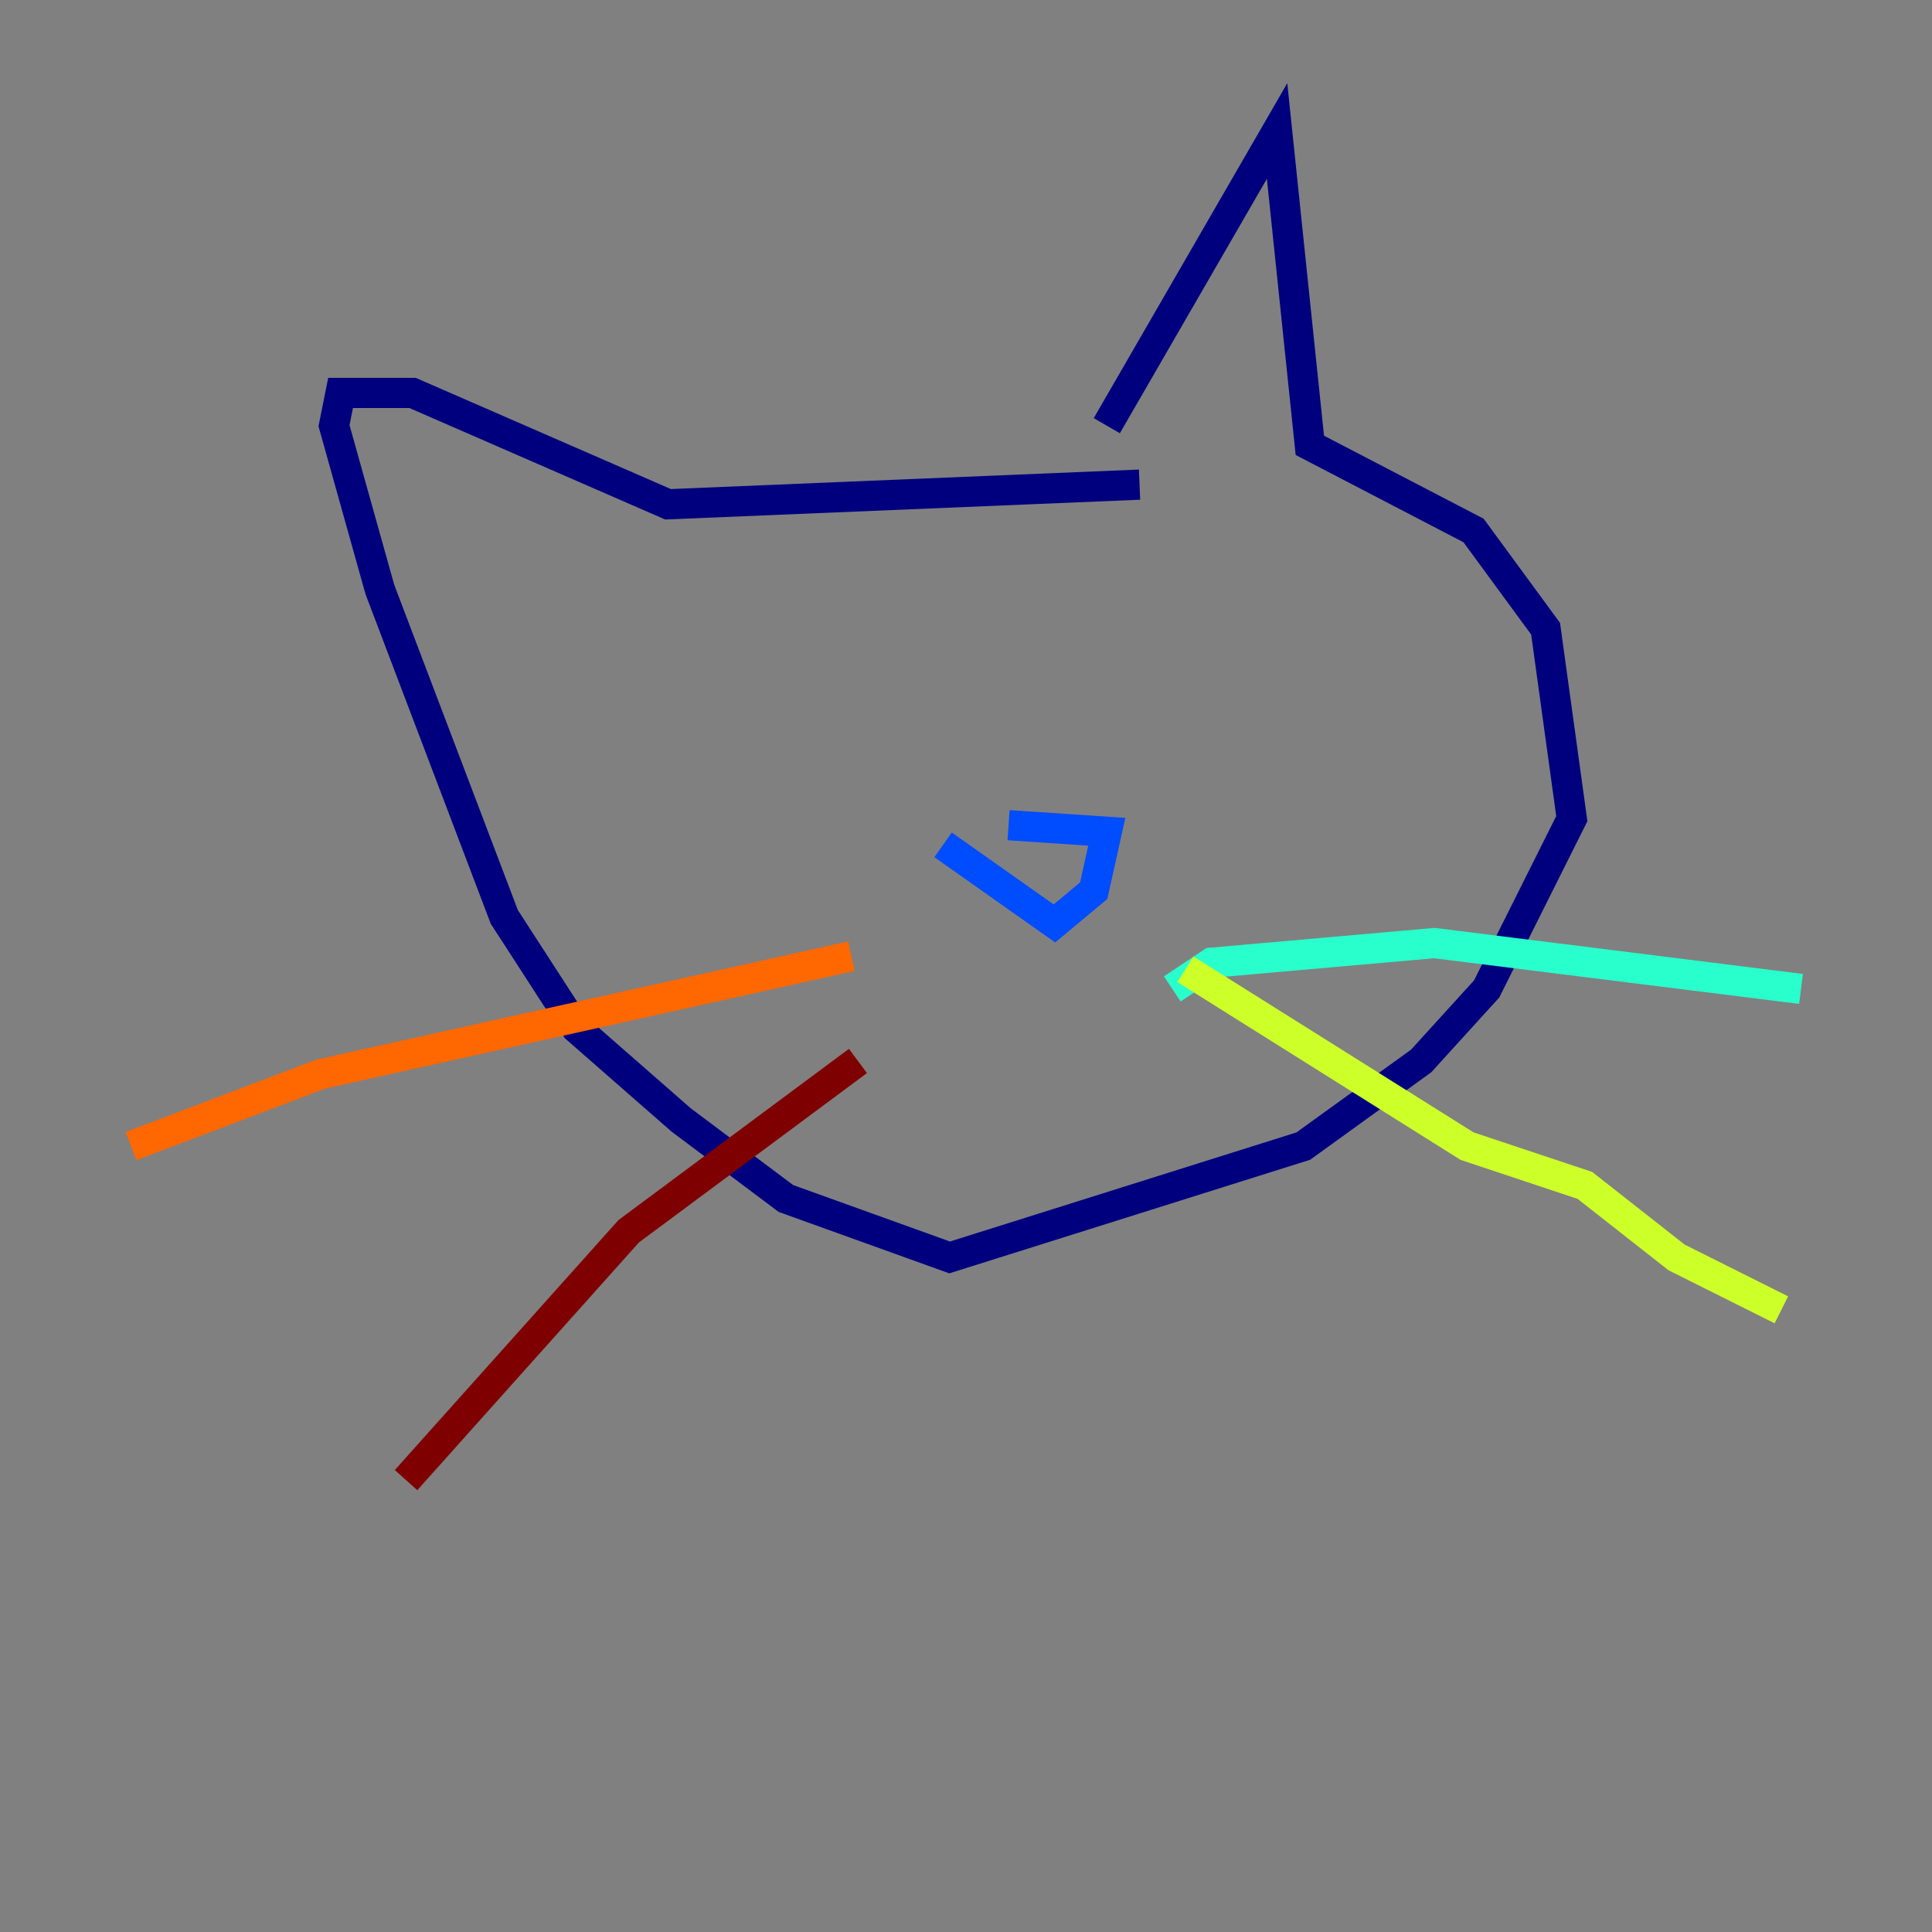 <?xml version="1.0" encoding="utf-8" ?>
<svg baseProfile="tiny" height="128" version="1.2" viewBox="0,0,128,128" width="128" xmlns="http://www.w3.org/2000/svg" xmlns:ev="http://www.w3.org/2001/xml-events" xmlns:xlink="http://www.w3.org/1999/xlink"><rect x="0" y="0" width="128" height="128" fill="#808080" stroke="none"/><defs /><polyline fill="none" points="73.329,28.203 84.61,8.678 86.78,29.505 97.627,35.146 102.4,41.654 104.136,54.237 98.495,65.519 94.156,70.291 86.346,75.932 62.915,83.308 52.068,79.403 45.125,74.197 38.183,68.122 33.41,60.746 25.166,39.051 22.129,28.203 22.563,26.034 27.336,26.034 44.258,33.41 75.498,32.108" stroke="#00007f" stroke-width="2" /><polyline fill="none" points="62.481,55.973 69.858,61.18 72.461,59.01 73.329,55.105 66.82,54.671" stroke="#004cff" stroke-width="2" /><polyline fill="none" points="77.668,65.519 80.271,63.783 95.024,62.481 119.322,65.519" stroke="#29ffcd" stroke-width="2" /><polyline fill="none" points="78.536,64.217 97.193,75.932 105.003,78.536 111.078,83.308 118.02,86.78" stroke="#cdff29" stroke-width="2" /><polyline fill="none" points="56.407,63.349 21.261,71.159 8.678,75.932" stroke="#ff6700" stroke-width="2" /><polyline fill="none" points="56.841,70.291 41.654,81.573 26.902,98.061" stroke="#7f0000" stroke-width="2" /></svg>